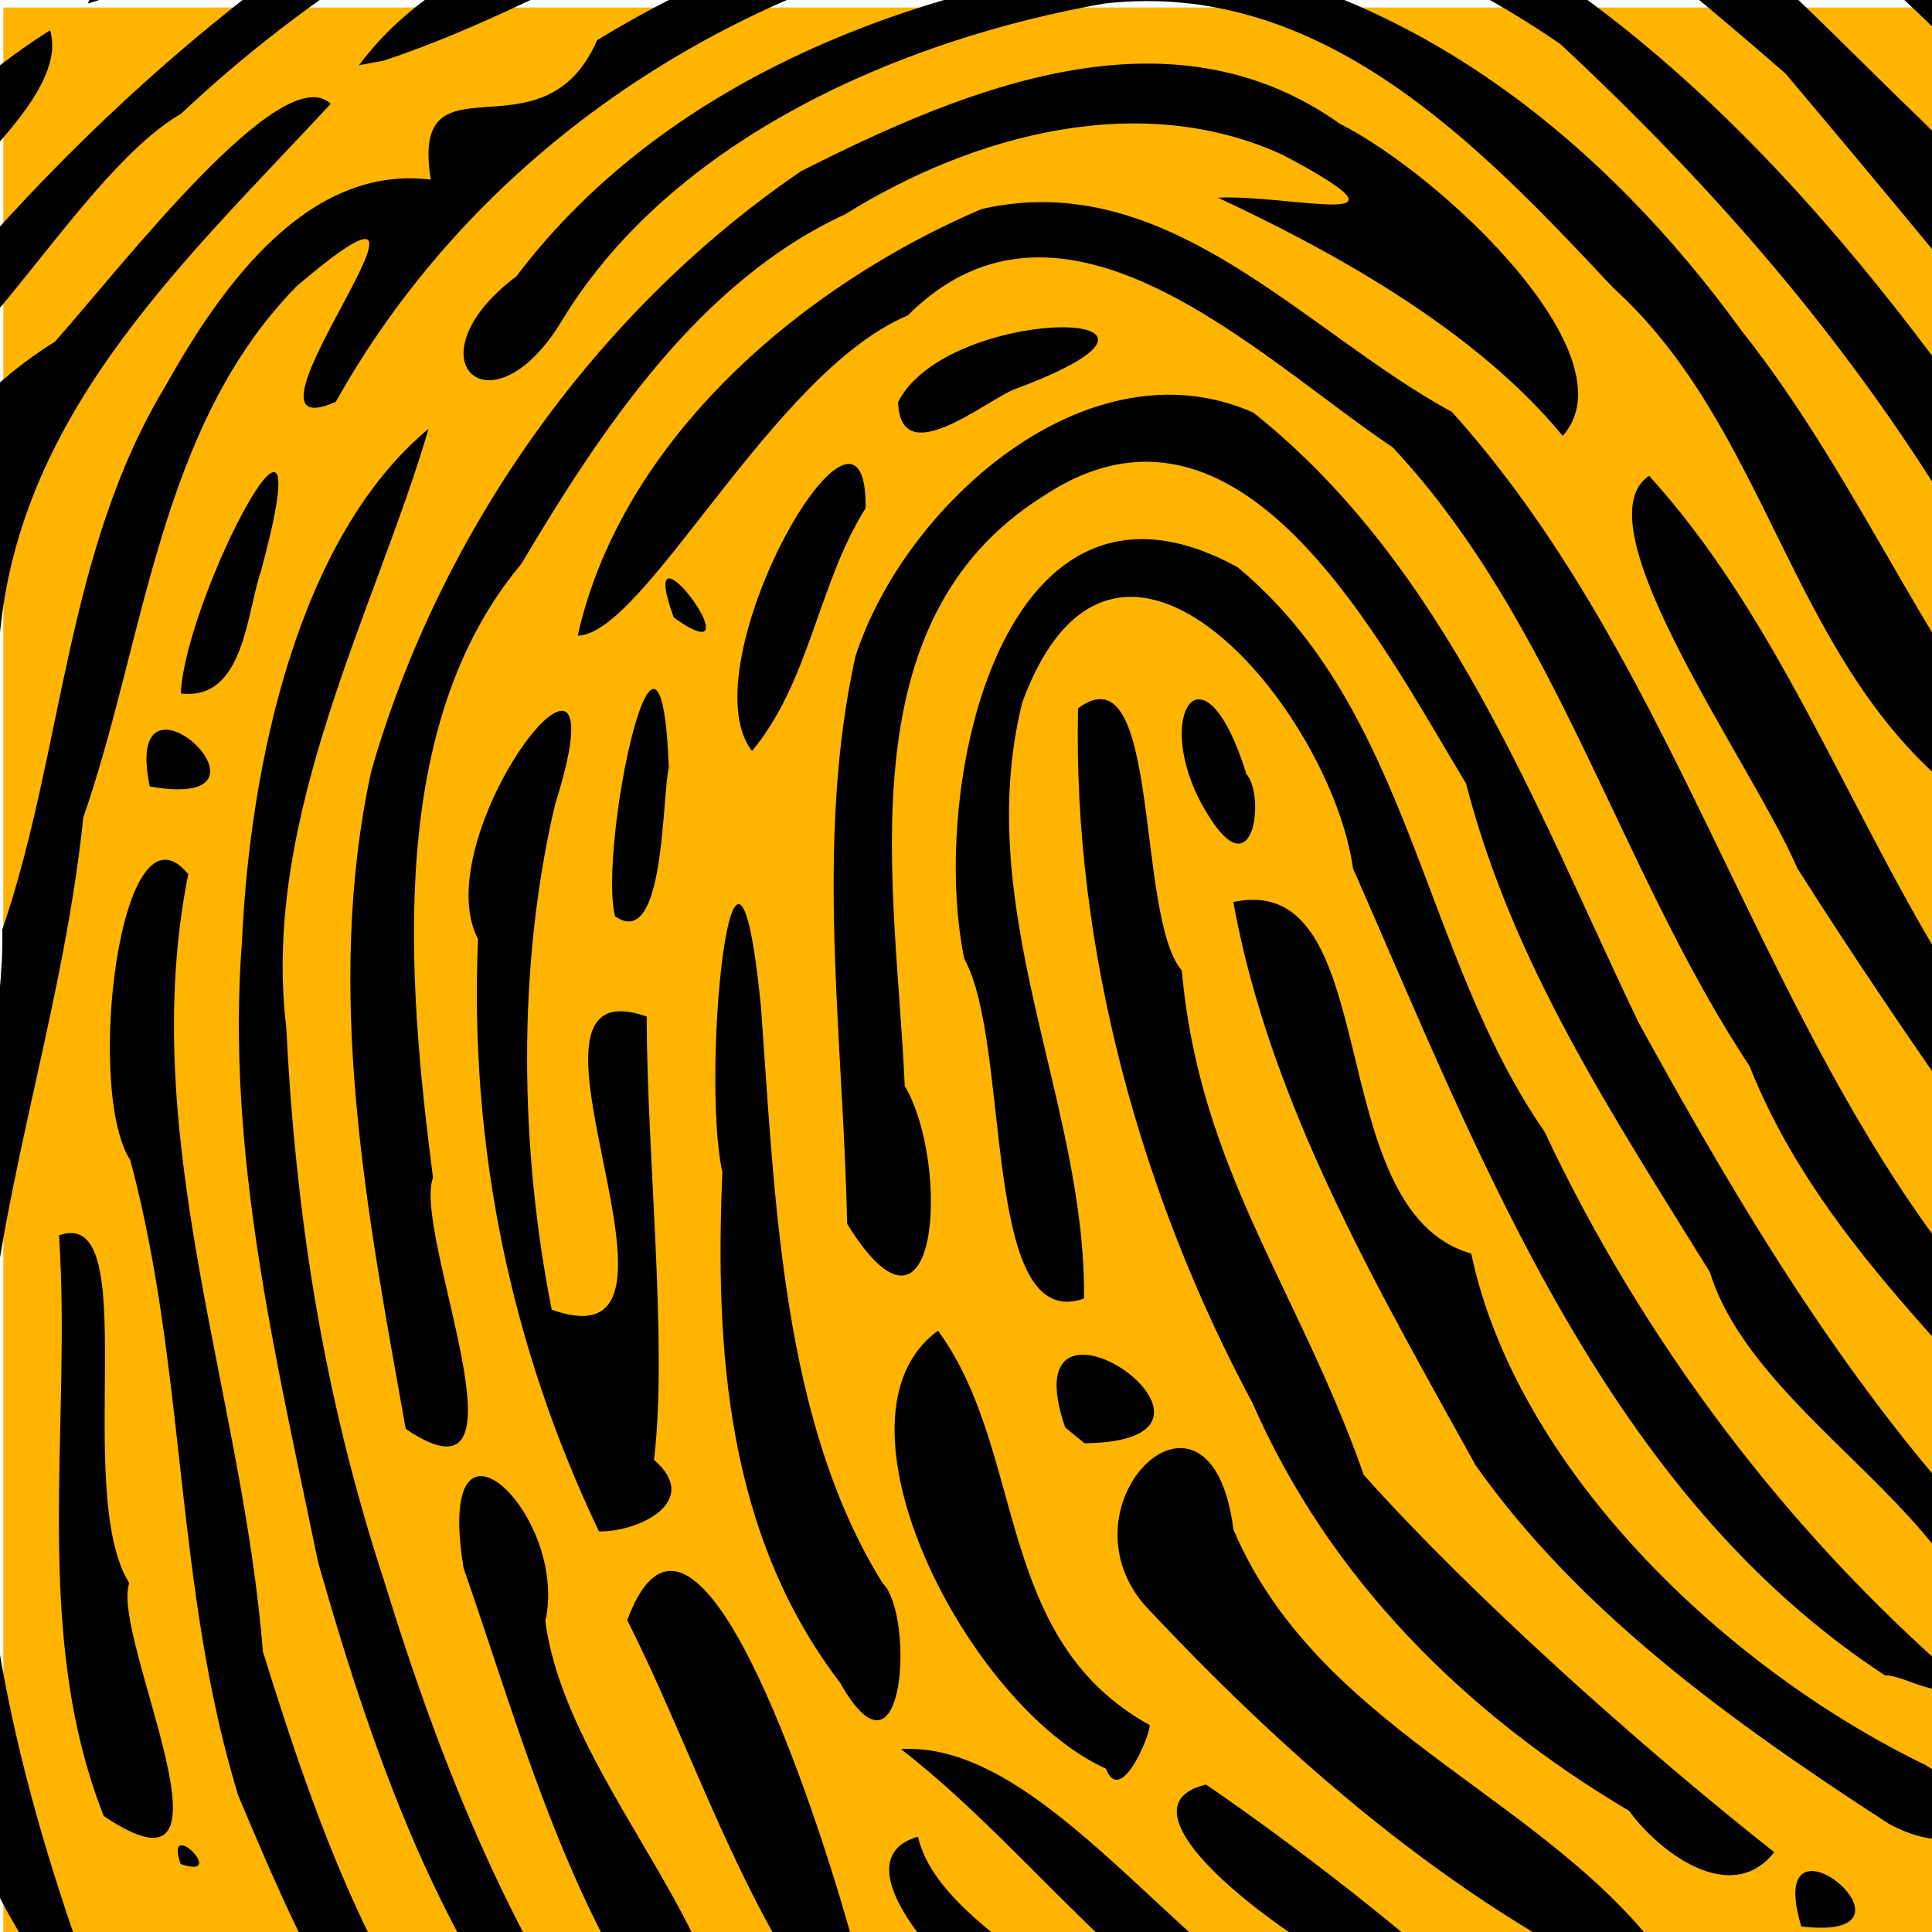 <?xml version="1.0" encoding="UTF-8" standalone="no"?>
<svg
   xmlns:dc="http://purl.org/dc/elements/1.1/"
   xmlns:cc="http://creativecommons.org/ns#"
   xmlns:rdf="http://www.w3.org/1999/02/22-rdf-syntax-ns#"
   xmlns:svg="http://www.w3.org/2000/svg"
   xmlns="http://www.w3.org/2000/svg"
   xmlns:sodipodi="http://sodipodi.sourceforge.net/DTD/sodipodi-0.dtd"
   xmlns:inkscape="http://www.inkscape.org/namespaces/inkscape"
   width="48"
   height="48"
   id="svg2"
   version="1.1"
   inkscape:version="1.0.2 (e86c870879, 2021-01-15)"
   sodipodi:docname="fingerprint.svg"
   inkscape:output_extension="org.inkscape.output.svg.inkscape"
   inkscape:export-filename="/home/prs/git/crystalexplorer/icons/fingerprint.png"
   inkscape:export-xdpi="256"
   inkscape:export-ydpi="256">
  <defs
     id="defs4">
    <inkscape:perspective
       sodipodi:type="inkscape:persp3d"
       inkscape:vp_x="0 : 526.18109 : 1"
       inkscape:vp_y="0 : 1000 : 0"
       inkscape:vp_z="744.09448 : 526.18109 : 1"
       inkscape:persp3d-origin="372.04724 : 350.78739 : 1"
       id="perspective10" />
    <inkscape:perspective
       id="perspective2824"
       inkscape:persp3d-origin="0.5 : 0.33333333 : 1"
       inkscape:vp_z="1 : 0.5 : 1"
       inkscape:vp_y="0 : 1000 : 0"
       inkscape:vp_x="0 : 0.5 : 1"
       sodipodi:type="inkscape:persp3d" />
  </defs>
  <sodipodi:namedview
     id="base"
     pagecolor="#ffffff"
     bordercolor="#666666"
     borderopacity="1.0"
     inkscape:pageopacity="0"
     inkscape:pageshadow="2"
     inkscape:zoom="6.4781462"
     inkscape:cx="-57.73587"
     inkscape:cy="55.488559"
     inkscape:document-units="px"
     inkscape:current-layer="layer1"
     showgrid="false"
     inkscape:window-width="2042"
     inkscape:window-height="1156"
     inkscape:window-x="48"
     inkscape:window-y="0"
     inkscape:window-maximized="0"
     inkscape:document-rotation="0" />
  <g
     inkscape:label="Capa 1"
     inkscape:groupmode="layer"
     id="layer1"
     transform="translate(-156.017,-727.747)">
    <rect
       style="fill:#ffb500;fill-opacity:1;fill-rule:nonzero;stroke:none"
       id="rect6429"
       width="48"
       height="48"
       x="156.099"
       y="727.933" />
    <path
       style="fill:#000000"
       d="m 165.037,783.779 c -2.16,-1.665 -3.518,-6.927 -0.385,-2.547 0.651,0.608 3.049,2.965 0.385,2.547 z m 4.68,-0.539 c -4.054,-2.182 -6.089,-6.849 -7.783,-10.89 -1.589,-5.19 -1.277,-10.531 -2.68,-15.781 -1.129,-1.721 -0.254,-9.17 1.44,-7.104 -1.298,6.49 1.345,12.874 1.854,19.312 1.407,4.527 3.038,9.162 6.508,12.58 0.911,0.71 2.925,3.917 0.661,1.884 z m 8.659,-0.243 c -0.744,-2.176 1.372,-0.112 0,0 z m -7.455,-2.282 c -3.718,-3.813 -5.575,-9.152 -7,-14.152 -1.051,-5.105 -2.295,-10.194 -1.892,-15.432 0.197,-4.374 1.387,-10.035 4.634,-12.728 -1.273,4.387 -4.167,9.638 -3.534,14.864 0.236,4.738 0.935,9.184 2.429,13.749 1.428,4.649 3.268,9.243 6.221,13.154 4.074,1.201 0.362,3.734 -0.857,0.545 z m 5.827,1.369 c -3.943,-2.255 4.087,-0.804 0,0 z m 3.704,-0.77 c -5.042,-2.66 -6.528,-8.728 -8.852,-13.314 1.778,-4.77 5.013,5.787 5.631,8.096 0.639,2.738 4.907,4.687 5.613,5.612 -0.798,0.112 -1.713,0.114 -2.391,-0.393 z m 6.031,-0.565 c 0.125,-1.066 1.021,0.642 0,0 z m -12.961,-1.094 c -3.2,-3.708 -4.446,-8.509 -5.988,-12.953 -0.743,-4.554 2.627,-1.317 2.031,1.323 0.56,4.196 5.414,8.307 4.456,11.991 -0.166,-0.12 -0.333,-0.241 -0.499,-0.362 z m 10.59,0.118 c -2.438,-0.64 -7.969,-5.626 -5.288,-6.394 0.591,2.602 5.939,4.238 5.288,6.394 z m 5.252,0 c -4.587,-1.397 -7.346,-5.765 -10.962,-8.571 3.578,-0.204 6.966,5.357 10.736,7.199 0.566,0.402 1.964,2.599 0.226,1.372 z m -28.384,-1.545 c -2.095,-6.212 4.846,2.058 0,0 z m 30.747,-0.574 c -2.322,-0.576 -8.592,-4.897 -5.745,-5.57 2.351,1.606 6.24,4.604 7.223,5.918 -0.5,0.125 -1.123,0.083 -1.477,-0.348 z m -33.558,0.013 c 0.288,-1.143 1.1,0.858 0,0 z m -1.308,-1.331 c -2.567,-3.853 -3.168,-8.665 -2.553,-13.085 -0.372,-4.272 1.827,-8.136 1.767,-12.412 1.52,-4.439 1.556,-9.378 4.057,-13.509 1.42,-2.541 3.561,-5.498 6.588,-5.12 -0.528,-3.292 2.78,-0.36 4.133,-3.465 4.819,-2.954 10.409,-4.141 15.899,-5.144 7.829,1.849 13.587,7.842 18.12,14.146 3.674,3.794 5.611,8.929 9.463,12.561 1.577,2.164 0.114,5.56 -1.376,1.632 -2.684,-3.832 -6.584,-6.998 -8.36,-11.299 -2.729,-4.492 -6.009,-8.253 -9.816,-11.8 -4.397,-3.028 -10.2,-4.84 -15.339,-2.422 -6.314,1.608 -11.885,5.598 -15.084,11.311 -3.04,1.35 3.926,-7.038 -0.972,-2.873 -3.434,3.499 -3.761,8.768 -5.301,13.199 -0.545,5.206 -2.308,9.745 -2.484,14.855 -0.216,4.744 1.032,9.55 2.588,13.857 l -0.411,0.046 -0.919,-0.478 -1e-4,0 z m 39.304,0.56 c -4.498,-2.27 -8.337,-5.663 -11.712,-9.272 -2.198,-2.567 1.654,-6.241 2.209,-1.873 2.22,5.199 8.201,6.731 11.051,11.135 l -0.424,0.155 -1.124,-0.145 0,0 z m 4.605,-1.287 c -0.992,-3.292 3.455,0.408 0,0 z m -40.265,-1.55 c -0.426,-1.232 1.219,0.412 0,0 z m 35.986,-1.323 c -4.074,-2.41 -7.452,-5.78 -9.354,-10.127 -2.766,-5.153 -4.472,-11.274 -4.336,-17.265 2.073,-1.536 1.419,5.17 2.578,6.514 0.439,4.949 2.892,7.891 4.521,12.533 2.657,2.973 6.847,6.731 10.198,9.373 -1.066,1.353 -2.844,0.019 -3.608,-1.028 z m -37.896,0.13 c -1.809,-4.577 -0.791,-9.639 -1.112,-14.426 2.133,-0.775 0.331,6.365 1.745,8.64 -0.475,1.336 3.093,8.295 -0.633,5.786 z m 44.349,0.192 c -3.995,-2.587 -7.703,-5.29 -10.261,-8.899 -2.436,-4.4 -5.12,-8.997 -6.024,-14.002 3.827,-0.807 2.121,7.662 5.91,8.734 1.117,5.294 6.237,10.259 11.277,12.703 1.861,1.074 1.109,2.542 -0.902,1.465 z m -19.45,-1.368 c -3.438,-1.549 -7.13,-8.751 -4.171,-10.882 2.215,3.042 1.364,7.647 5.261,9.8 -0.015,0.312 -0.734,2.013 -1.09,1.082 z m -31.854,-0.525 c -1.422,-4.174 0.675,-8.628 0.207,-12.838 -0.182,-5.216 1.809,-10.297 3.391,-15.392 1.456,-3.547 -0.694,-3.67 -1.551,-0.399 -1.3,4.057 -2.775,7.987 -3.399,12.306 -2.325,2.917 2.935,7.16 -1.509,9.468 -4.725,-4.675 1.878,-11.016 2.171,-16.478 0.957,-4.43 2.376,-9.06 6.434,-11.598 1.695,-1.911 5.65,-7.056 6.85,-5.906 -3.767,4.053 -8.052,7.951 -8.267,13.892 -1.243,5.367 -3.024,10.51 -3.04,16.298 -0.274,3.562 -0.104,7.242 -1.287,10.647 z m -2.278,-9.363 c 1.235,-3.703 -3.921,1.676 0,0 z m 27.532,7.759 c -2.826,-3.692 -3.118,-8.286 -2.93,-12.695 -0.545,-2.452 0.293,-10.783 0.956,-4.137 0.354,4.824 0.517,10.326 3.025,14.35 0.805,0.795 0.553,5.322 -1.052,2.482 z m 28.258,0.761 c 1.374,-4.256 -5.39,-6.896 -6.655,-10.97 -2.431,-3.934 -4.897,-7.649 -6.056,-12.138 -2.127,-3.507 -5.587,-10.401 -10.499,-7.143 -4.98,3.119 -3.665,9.705 -3.447,14.652 1.149,1.963 0.839,7.095 -1.431,3.43 -0.096,-4.675 -0.814,-9.466 0.204,-14.091 1.206,-3.753 5.766,-7.884 9.887,-6.065 4.806,3.828 6.988,9.761 9.569,15.149 2.55,4.639 5.23,9.14 8.906,13.016 1.881,0.975 2.361,4.76 -0.477,4.159 z m -2.303,-0.95 c -6.941,-4.552 -10.015,-12.769 -13.217,-20.051 -0.549,-3.912 -5.887,-10.403 -8.215,-4.132 -1.283,5.159 1.583,9.947 1.533,14.821 -2.578,0.906 -1.793,-6.31 -2.975,-8.439 -0.887,-4.265 0.944,-12.947 6.792,-9.73 4.314,3.584 4.553,9.588 7.623,14.021 2.446,5.194 6.001,9.918 10.319,13.651 -0.344,0.583 -1.387,-0.166 -1.859,-0.14 z m 5.489,-3.432 c -2.938,-3.936 -6.991,-7.019 -8.855,-11.708 -3.267,-4.941 -4.781,-11.002 -8.864,-15.37 -3.332,-2.232 -8.166,-7.156 -12.051,-3.277 -3.355,1.407 -6.522,7.909 -8.198,7.957 1.097,-4.899 5.585,-8.702 10.033,-10.601 4.63,-1.062 8.005,3.041 11.689,5.042 6.442,7.158 8.021,17.633 15.299,24.219 0.481,0.909 5.011,6.566 0.948,3.738 z m -59.131,0.43 c 0.578,-0.844 0.492,1.103 0,0 z m -0.674,-0.465 c -0.125,-1.665 1.163,0.909 0,0 z m 22.364,-0.112 c -2.189,-4.589 -3.223,-9.562 -3.004,-14.715 -1.364,-2.62 3.743,-9.124 1.917,-3.354 -0.954,4.034 -0.877,8.572 -0.086,12.561 4.28,1.53 -1.605,-8.675 2.359,-7.283 0.008,3.48 0.528,8.16 0.182,11.015 1.209,1.041 -0.405,1.801 -1.368,1.777 z m -4.8,-2.547 c -0.951,-5.338 -2.044,-10.851 -0.857,-16.338 1.709,-5.954 5.581,-11.436 10.684,-14.911 4.079,-2.063 9.16,-4.179 13.384,-1.174 2.527,1.279 7.293,5.765 5.536,7.754 -2.243,-2.722 -5.911,-4.676 -8.565,-5.918 1.84,-0.088 5.303,0.89 1.611,-1.062 -3.525,-1.624 -7.672,-0.521 -10.876,1.475 -3.619,1.666 -6.045,5.32 -8.046,8.686 -3.337,3.984 -2.846,10.203 -2.193,15.247 -0.525,1.379 2.657,8.496 -0.679,6.242 z m 16.384,-0.035 c -1.458,-4.258 5.219,0.338 0.481,0.394 -0.16,-0.132 -0.321,-0.263 -0.481,-0.394 z m 27.142,-1.094 c -3.128,-4.182 -6.186,-8.444 -8.948,-12.791 -1.115,-2.591 -5.473,-8.566 -3.686,-9.758 3.13,3.446 4.797,7.962 7.288,12.083 1.991,3.776 5.214,6.779 7.429,10.363 -0.509,0.521 -1.448,0.094 -2.083,0.103 z m 3.052,-1.409 c -0.242,-1.67 1.212,0.443 0,0 z m -67.76,-1.471 c -1.183,-3.442 4.273,-9.883 1.912,-10.985 -0.736,2.448 -3.854,5.782 -2.052,1.046 3.378,-2.72 4.525,-7.339 7.197,-10.218 -1.756,5.795 -3.909,11.526 -5.312,17.451 -0.368,1.002 -0.747,2.15 -1.745,2.705 z m 67.029,-0.77 c -1.955,-4.142 -5.876,-7.073 -7.525,-11.192 -3.972,-3.347 -4.491,-8.905 -8.328,-12.383 -3.331,-3.561 -7.258,-7.663 -12.628,-7.058 -5.06,0.89 -10.709,3.351 -13.456,7.831 -1.773,2.998 -3.9,1.011 -1.161,-1.052 3.847,-5.084 10.375,-7.405 16.533,-7.986 5.829,0.867 10.543,4.691 13.91,9.341 3.042,3.832 4.78,8.503 8.046,12.196 0.413,3.142 7.76,7.76 4.609,10.302 z m -67.83,-4.486 c -0.318,-1.276 1.058,0.308 0,0 z m 27.184,-3.47 c -0.425,-1.697 1.127,-9.124 1.336,-3.689 -0.177,0.732 -0.093,4.565 -1.336,3.689 z m 44.506,-1.758 c -4.978,-6.523 -10.141,-12.913 -15.426,-19.178 -3.877,-3.367 -8.23,-7.047 -13.656,-7.114 -4.472,-1.628 -9.249,-1.322 -13.572,0.461 -4.662,1.775 -8.981,4.203 -12.631,7.649 -2.802,1.621 -5.927,8.161 -7.833,6.831 4.415,-5.87 10.026,-11.018 16.65,-14.257 7.759,-3.069 16.667,-3.7 24.462,-0.385 3.941,1.698 6.965,5.1 9.985,8 3.753,3.705 6.399,8.21 9.81,12.109 0.052,1.842 6.972,6.751 2.211,5.884 z m -29.566,-0.453 c -1.796,-2.454 -0.4,-5.02 0.745,-1.322 0.436,0.475 0.234,2.61 -0.745,1.322 z m -42.912,-1.089 c 4.992,-5.975 7.064,-14.355 13.935,-18.712 0.744,2.474 -6.46,6.429 -7.494,10.448 -1.685,2.972 -2.453,7.576 -6.441,8.263 z m 16.412,0.076 c -0.728,-3.476 3.712,0.649 0,0 z m 14.963,-0.88 c -1.652,-2.141 2.863,-9.99 2.823,-6.037 -1.189,1.892 -1.381,4.298 -2.823,6.037 z m -14.192,-1.432 c 0.119,-2.445 3.625,-9.057 1.992,-3.038 -0.356,1.01 -0.413,3.236 -1.992,3.038 z m 56.247,-1.182 c -5.414,-7.543 -11.27,-15.104 -18.884,-20.542 -6.369,-3.962 -14.352,-5.322 -21.585,-3.291 -2.646,0.584 -5.601,-0.242 -1.498,-0.945 4.443,-0.352 8.782,-1.829 13.252,-1.033 7.39,1.321 14.443,5.365 19.038,11.359 3.909,4.355 8.007,8.631 11.184,13.553 0.996,1.438 -0.783,1.42 -1.506,0.898 z m -73.084,-0.249 c 0.025,-4.872 4.266,-8.558 6.715,-12.453 4.524,-5.83 10.349,-10.724 17.025,-13.875 3.198,0.284 -4.199,3.798 -5.975,4.93 -3.84,2.422 -6.269,6.432 -9.906,9.093 -2.093,3.764 -5.114,7.016 -6.527,11.115 -0.129,0.546 -0.632,1.362 -1.333,1.19 z m 29.084,-0.455 c -1.027,-2.833 2.235,1.595 0,0 z m 45.931,-3.305 c -4.914,-6.695 -10.668,-12.915 -17.246,-17.996 -4.275,-2.066 -8.409,-5.062 -13.357,-5.193 -3.15,-2.053 -7.404,1.815 -9.457,-0.245 3.927,-3.037 9.344,-1.139 13.976,-0.168 5.62,1.994 11.298,4.498 15.348,9.074 4.808,3.426 7.366,9.078 11.547,13.126 0.605,0.653 0.327,1.951 -0.811,1.401 z m -76.081,-1.541 c -0.774,-2.477 6.055,-8.406 3.14,-3.715 -1.272,0.99 -1.056,3.919 -3.14,3.715 z m 35.724,-0.507 c 1.245,-2.462 8.397,-2.375 2.939,-0.335 -0.701,0.24 -2.885,2.112 -2.939,0.335 z m 41.135,-1.669 c -1.688,-3.404 -6.172,-7.751 -7.035,-9.852 3.685,1.093 7.577,4.795 9.715,7.237 -1.6,-1.336 -6.034,-2.68 -2.684,0.366 0.977,1.022 3.247,4.69 0.004,2.249 z m -77.254,-2.703 c -2.168,-2.724 6.283,-6.481 2.34,-2.304 -0.531,0.745 -0.887,3.817 -2.34,2.304 z m 5.121,-1.687 c -1.196,-2.471 4.585,-4.464 1.515,-0.938 -0.256,0.494 -0.84,1.405 -1.515,0.938 z m 73.818,-2.175 c -5.635,-3.367 -8.665,-9.597 -14.35,-12.902 -3.363,-3.158 -7.23,-5.222 -11.642,-6.544 -5.066,-1.928 -10.46,-2.405 -15.85,-2.104 -4.396,0.028 -8.967,0.776 -13.107,1.662 -6.675,2.337 -11.666,7.528 -17.306,11.567 -4.103,0.86 2.593,-4.152 4.107,-4.848 3.664,-3.744 8.621,-5.895 13.221,-8.172 4.585,-0.31 9.069,-1.18 13.628,-1.742 4.468,-0.684 8.611,0.86 12.963,1.414 3.955,1.156 8.006,2.233 11.254,5.02 4.498,2.286 7.881,6.075 11.741,9.22 -0.252,3.044 9.293,6.549 5.343,7.43 l 0,0 z m -56.215,-0.133 c 2.401,-3.227 6.825,-3.692 10.15,-5.578 2.121,-1.905 11.081,-1.359 4.633,0.002 -5.157,0.567 -9.351,3.862 -14.159,5.458 l -0.624,0.118 0,0 z m -23.812,-0.866 c 1.265,-3.313 2.211,1.106 0,0 z m 4.86,-0.273 c 1.738,-5.792 7.834,-8.426 12.22,-11.94 4.105,-4.112 9.867,-6.125 15.619,-6.163 5.865,-1.675 12.118,-1.013 17.916,0.555 1.968,0.772 9.279,2.02 7.698,3.732 -4.117,-1.042 -7.985,-3.085 -12.244,-3.452 -5.068,-1.87 -10.376,-0.639 -15.407,0.579 -7.932,0.763 -13.923,6.423 -19.995,10.958 -1.966,1.809 -2.997,5.08 -5.806,5.732 z m 3.997,-0.79 c 2.559,-4.63 7.553,-7.03 11.411,-10.403 5.92,-3.74 12.996,-5.289 19.922,-5.505 4.42,-0.146 8.646,1.278 12.774,2.413 2.692,0.311 6.778,4.034 8.215,3.129 -3.765,-5.364 5.303,2.476 6.755,3.934 2.516,1.021 5.292,5.852 0.906,3.714 -2.827,-4.078 -7.023,-6.247 -11.627,-7.745 -7.222,-3.993 -15.787,-4.308 -23.828,-3.625 -6.882,0.894 -12.988,4.654 -17.902,9.408 -2.976,0.12 -3.821,5.05 -6.627,4.679 z m 8.218,0.393 c 1.864,-4.321 7.917,-5.695 10.669,-8.364 0.202,2.53 3.806,0.697 0.294,2.145 -4.283,1.001 -7.115,5.127 -10.963,6.22 z m -15.73,-1.138 c 1.673,-4.791 3.879,2.746 0,0 z m 79.067,-2.008 c -4.437,-3.793 -10.197,-8.672 -13.424,-12.275 5.119,-0.202 7.816,5.741 11.427,8.751 1.536,0.361 6.383,6.614 1.997,3.524 z m -79.709,0.064 c -1.623,-2.777 5.111,-3.241 0.998,-0.669 l -0.46,0.32 -0.538,0.348 z m 3.861,-0.569 c -0.866,-3.153 3.022,0.336 0,0 z m -1.678,-2.776 c -3.033,-2.696 5.326,-4.849 6.252,-7.807 2.115,-2.48 5.93,-1.552 1.965,1.015 -3.257,1.293 -6.72,6.103 -8.217,6.792 z m 78.988,-0.475 c -3.669,-2.892 -6.44,-6.767 -10.309,-9.435 -2.68,-3.996 -7.214,-5.09 -11.147,-7.285 -2.512,-2.789 -8.882,-2.051 -9.766,-5.052 4.623,0.621 8.878,2.686 12.953,4.864 5.756,2.796 10.384,7.374 15.161,11.526 0.919,0.414 6.984,8.751 3.107,5.381 z m -53.563,-2.06 c 1.431,-2.281 9.225,-2.258 7.477,-1.55 -2.546,0.269 -4.835,2.11 -7.477,1.55 z m -27.447,-1.503 c 0.525,-1.631 1.755,0.83 0,0 z m 1.252,-1.113 c -0.114,-2.855 8.747,-5.888 3.895,-2.196 -1.211,0.373 -2.742,2.97 -3.895,2.196 z m 26.195,0.352 c 2.185,-1.796 9.872,-3.59 8.958,-1.806 -2.889,1.005 -5.952,1.335 -8.958,1.806 z m 53.305,-1.139 c -3.915,-5.114 -9.511,-8.667 -15,-11.881 -6.745,-3.55 -14.333,-7.508 -22.169,-5.271 -4.649,1.145 -9.736,0.198 -14.114,2.486 -1.917,0.309 -8.495,3.797 -7.541,1.388 4.808,-1.891 9.503,-4.47 14.811,-4.447 4.774,-0.385 9.509,-1.75 14.298,-1.304 5.094,1.01 10.019,2.719 14.512,5.357 5.099,2.05 9.045,6.072 13.499,9.146 0.922,0.439 4.676,5.595 1.705,4.525 z m -80.139,-1.885 c 0.935,-4.901 6.742,-6.35 10.393,-8.813 5.919,-3.641 12.286,-6.521 18.778,-8.965 4.375,-1.134 9.067,-1.8 13.529,-1.031 -1.819,1.745 -7.805,0.684 -11.207,1.904 -8.359,2.344 -16.057,6.626 -23.513,10.953 -2.457,2.169 -6.032,3.996 -7.98,5.952 z m 61.551,-2.515 c -2.79,-4.22 6.436,3.509 0.481,0.483 -0.161,-0.161 -0.321,-0.322 -0.481,-0.483 z m -54.943,0.346 c 2.889,-3.583 7.343,-5.298 11.28,-7.335 4.692,0.15 -3.404,2.945 -4.782,4.1 -2.057,1.045 -4.183,3.425 -6.498,3.234 z m 5.304,-0.006 c 3.119,-2.963 7.432,-4.141 10.907,-6.61 4.836,-2.154 9.789,-4.158 15.173,-4.255 4.396,-1.498 8.546,-0.046 12.726,1.489 1.968,0.449 9.075,3.338 3.502,2.178 -7.939,-3.014 -16.767,-2.873 -24.918,-0.825 -5.22,2.04 -9.987,4.983 -14.897,7.603 -0.795,0.292 -1.643,0.464 -2.493,0.42 z m 55.083,-0.2 c -3.33,-2.263 -7.23,-2.944 -11.088,-3.521 -6.168,-1.755 -12.624,-3.236 -19.066,-2.79 -3.639,-0.165 -7.693,2.542 -10.945,1.529 4.243,-1.76 8.931,-2.583 13.472,-2.933 6.83,-0.482 13.305,1.98 19.888,3.356 1.471,0.368 9.886,3.264 7.738,4.359 z m -67.001,-2.059 c 1.499,-5.229 8.035,-6.17 12.062,-8.831 6.884,-2.806 13.092,-7.454 20.667,-8.344 2.013,-0.833 10.329,-0.204 4.079,0.851 -4.458,0.42 -8.845,1.254 -12.907,3.299 -5.451,1.539 -9.789,5.458 -15.071,7.422 -3.092,1.645 -5.856,3.721 -8.829,5.603 z m 79.851,-0.656 c -5.32,-3.427 -10.722,-6.678 -16.359,-9.55 -3.925,-2.167 -8.432,-2.843 -12.527,-4.548 -3.416,0.776 -8.489,-0.965 -10.182,-2.268 4.521,-0.933 9.56,1.075 14.117,2.041 4.019,1.554 8.259,2.883 11.917,5.078 1.092,1.589 7.225,3.763 3.699,0.321 -7.017,-4.113 -14.499,-7.758 -22.65,-8.99 -8.492,-1.211 -17.495,-1.065 -25.317,2.832 -2.128,0.479 -7.424,4.947 -7.77,1.717 3.526,-1.757 8.067,-3.34 12.364,-4.6 7.892,-2.655 16.664,-3.12 24.606,-0.429 7.63,1.629 14.69,5.121 20.944,9.739 1.514,3.834 8.904,5.684 8.267,9.402 l -0.403,-0.194 -0.705,-0.553 0,0 z m 0.175,-5.1 c -4.002,-3.104 -7.812,-6.443 -12.223,-8.967 -5.71,-4.092 -12.775,-5.13 -19.381,-7.011 -5.115,-0.871 -10.528,-1.611 -15.634,-0.246 -4.75,0.813 -9.311,2.831 -14.106,3.692 -3.663,1.557 -8.056,5.282 -11.452,5.217 4.522,-3.494 9.563,-6.507 15.258,-7.92 4.737,-1.602 9.712,-1.584 14.448,-3.23 4.466,0.476 9.163,0.469 13.559,1.595 8.807,1.84 17.441,5.432 24.654,10.946 2.147,0.24 8.474,7.948 4.932,5.979 l -0.055,-0.054 c 0,0 0,2e-5 0,2e-5 z m -80.042,0.518 c 2.325,-3.92 7.846,-3.995 11.167,-6.79 3.287,-2.41 3.741,1.066 0.254,1.567 -3.644,2.268 -7.728,3.033 -11.421,5.223 z m 2.328,-4.392 c -0.12,-3.09 3.449,1.48 0,0 z m 2.887,-1.557 c 0.799,-2.7 2.484,0.606 0,0 z m -3.657,-0.754 c 0.475,-2.632 9.462,-5.744 4.396,-1.875 -1.205,1.043 -2.72,2.055 -4.396,1.875 z m 77.25,-0.257 c -4.301,-1.472 -7.139,-5.476 -11.487,-6.949 -7.609,-4.001 -16.199,-5.412 -24.664,-6.226 -5.523,-1.539 -10.652,0.811 -16.122,0.932 -4.768,1.238 -9.25,3.417 -13.956,4.853 -0.24,-3.319 6.913,-2.762 9.417,-5.06 3.852,-1.775 8.476,-0.208 12.347,-2.229 4.132,-0.96 8.259,0.132 12.345,0.379 4.066,2.057 8.51,1.4 12.802,2.339 6.315,1.919 12.226,5.185 17.158,9.528 5.879,2.717 -3.48,-4.694 -5.161,-6.192 -4.686,-4.172 -11.038,-5.236 -16.872,-6.729 -6.53,0.443 -13.05,-3.094 -19.468,-0.696 -2.132,-1.244 -8.853,3.394 -7.859,0.274 4.622,-1.809 9.736,-2.296 14.663,-2.398 4.861,0.229 9.348,2.326 14.279,1.998 6.896,0.057 13.108,3.534 18.065,8.088 1.659,0.549 10.482,9.865 4.512,8.089 z m -75.709,-4.173 c 2.007,-4.436 12.026,-4.431 3.89,-1.209 -1.279,0.458 -2.603,0.775 -3.89,1.209 z m 5.075,-0.104 c 2.71,-3.318 4.37,1.687 0,0 z m -5.974,-2.236 c 1.349,-2.991 2.325,1.138 0,0 z m 76.084,-0.708 c -0.677,-3.616 3.486,1.046 0,0 z m -73.734,-0.715 c 2.545,-4.23 8.762,-4.684 12.425,-7.65 0.449,0.671 -0.773,3.248 -1.722,3.821 -3.134,-0.578 -7.65,3.006 -10.703,3.829 z m 71.558,-0.659 c -1.436,-4.611 -7.103,-5.333 -10.452,-8.118 -4.116,-1.209 -8.011,-2.905 -11.86,-4.775 -4.302,-1.617 -8.979,-1.335 -13.457,-2.141 -4.414,0.562 -8.821,0.842 -13.191,2.038 -5.147,1.285 -10.168,3.486 -14.537,6.333 -3.146,-2.568 5.801,-4.21 8.012,-5.775 4.944,-1.621 9.894,-3.357 15.162,-3.631 5.347,-0.842 10.647,0.297 15.894,1.044 7.281,2.452 14.506,5.299 21.048,9.366 1.842,0.301 8.32,6.135 3.382,5.659 z m -58.232,-4.01 c 0.563,-3.525 6.985,-0.456 1.657,-0.522 -0.643,-0.284 -1.147,1.326 -1.657,0.522 z m -11.005,-0.428 c -1.247,-4.383 7.638,-1.426 1.608,-0.608 -0.477,0.273 -0.985,1.079 -1.608,0.608 z m 12.6,-2.312 c 2.332,-2.983 7.606,-4.146 11.093,-4.613 -0.281,2.731 -6.253,2.074 -8.485,4.508 -0.836,0.28 -1.753,0.337 -2.608,0.105 z m 53.824,-1.407 c -6.017,-3.163 -12.218,-5.924 -18.693,-8.019 -4.455,-1.762 -9.498,-1.684 -14.239,-1.939 -4.725,0.825 -9.64,-0.024 -14.207,1.506 -2.656,0.425 -9.636,5.02 -9.984,1.969 4.462,-0.838 8.092,-4.236 12.796,-4.249 5.106,-0.517 10.233,-0.616 15.31,-1.024 4.37,0.335 8.481,0.924 12.416,2.89 4.92,1.654 9.548,4.112 14.555,5.513 0.446,0.835 6.488,4.782 2.045,3.354 z m -65.465,-0.518 c 0.242,-3.446 10.241,-5.893 4.616,-1.923 -1.452,0.833 -3.039,1.382 -4.616,1.923 z m 47.95,-0.575 c -6.204,-1.4 -12.515,-2.297 -18.888,-1.806 -2.27,0.434 -6.178,-0.996 -1.733,-1.387 5.237,-0.245 10.615,-0.479 15.788,0.477 0.852,-0.13 8.272,2.914 4.832,2.716 z m 12.627,-5.268 c -5.025,-2.746 -10.59,-4.167 -15.911,-6.18 -2.167,-0.322 -11.135,-1.092 -4.707,-2.007 5.646,0.113 10.657,3.192 16.066,4.501 1.266,-0.044 10.489,5.167 4.552,3.686 z m -54.869,-1.172 c 2.274,-3.453 6.995,-3.82 10.394,-5.7 4.573,-0.661 9.511,-3.156 13.775,-2.229 -5.048,2.611 -10.656,2.472 -15.753,4.574 -2.762,1.226 -5.476,2.589 -8.416,3.355 z m 23.05,-4.596 c 1.136,-3.192 3.771,1.301 0,0 z m 5.975,-2.112 c -0.318,-1.276 1.058,0.308 0,0 z m -2.418,-0.569 c 0.69,-2.308 0.757,1.862 0,0 z m -0.666,-1.746 c 0.125,-1.066 1.021,0.642 0,0 z"
       id="path2830" />
  </g>
</svg>
